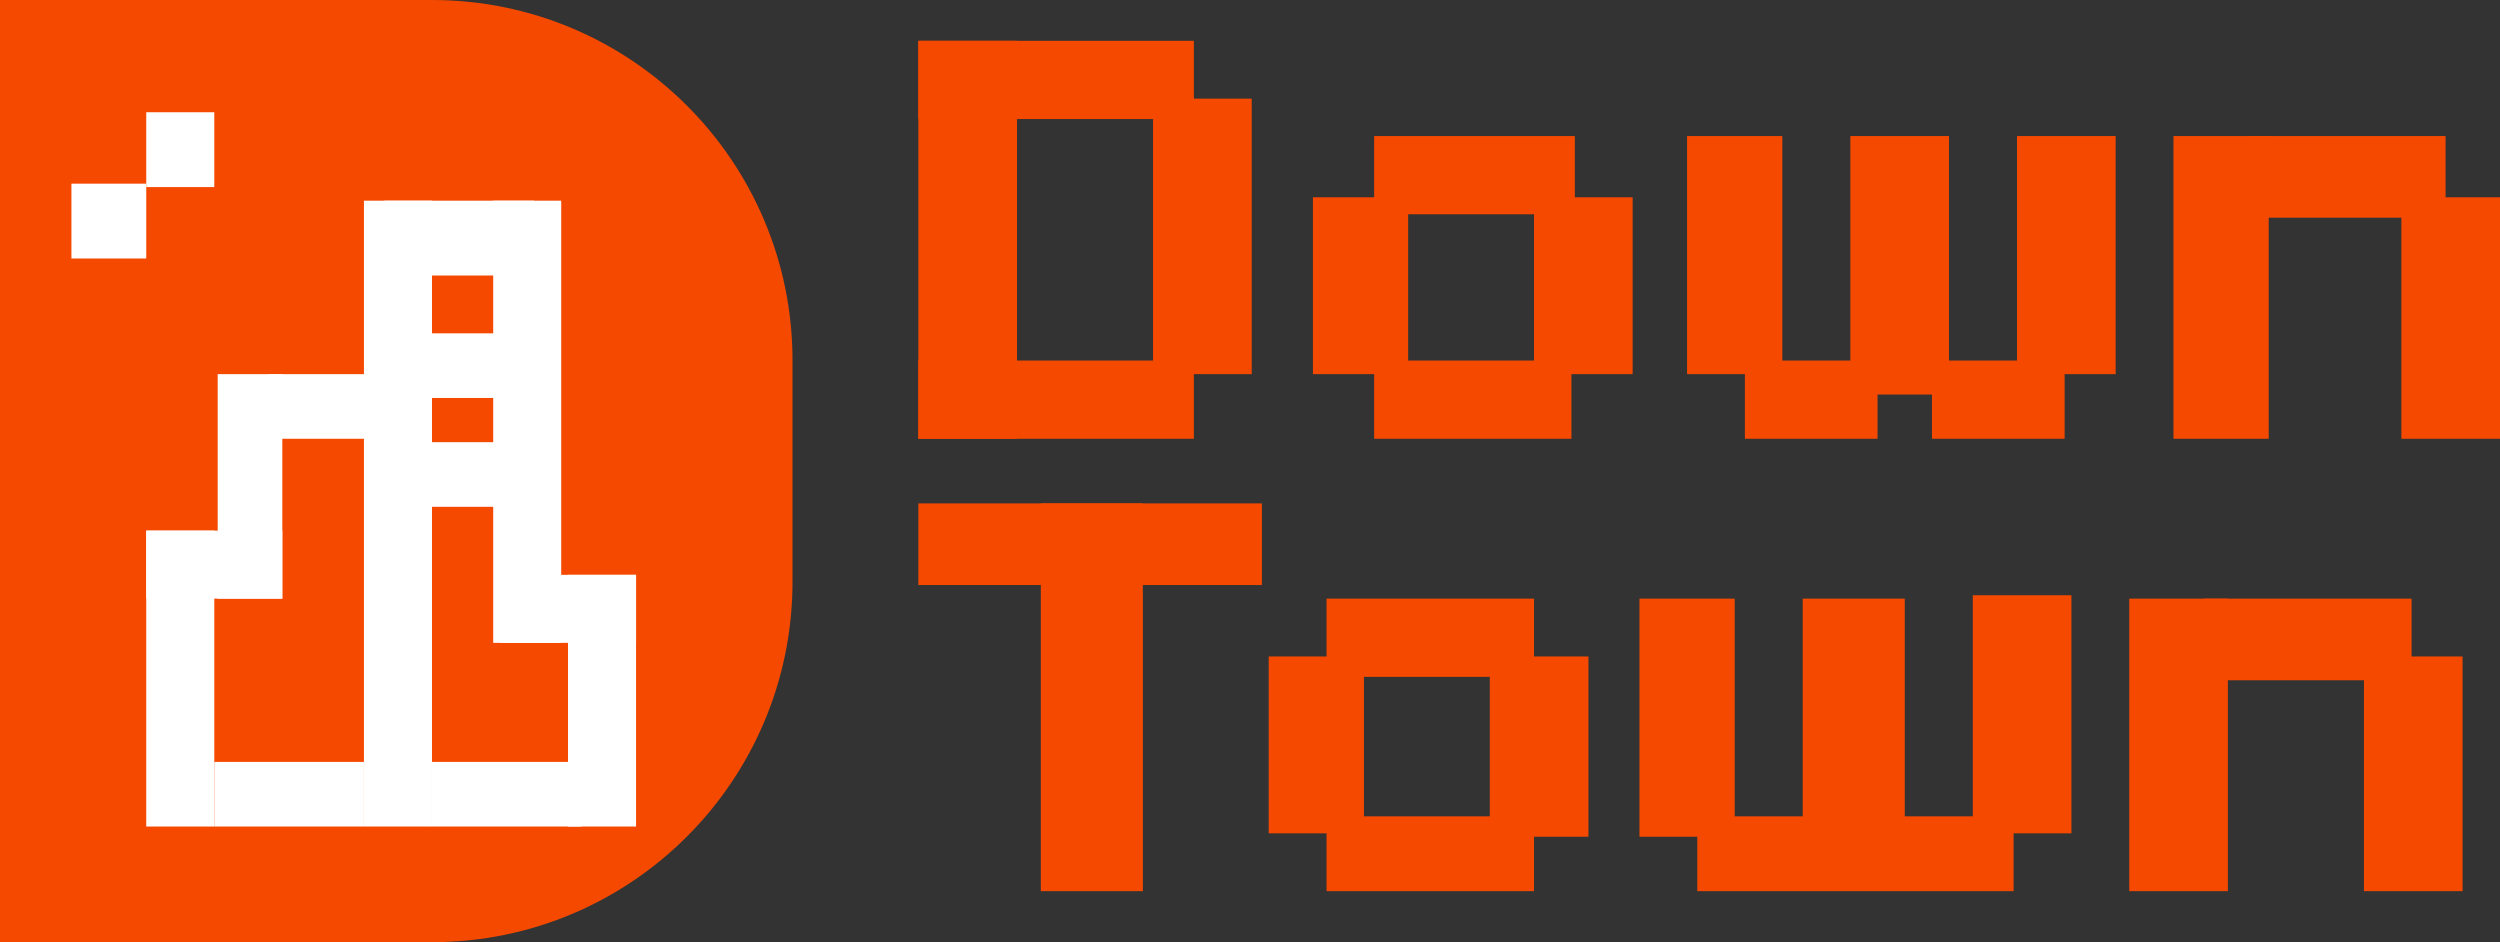 <svg width="735" height="277" viewBox="0 0 735 277" fill="none" xmlns="http://www.w3.org/2000/svg">
<rect x="0" y="0" width="735" height="277" fill="#333333" stroke="none"/>
<g clip-path="url(#clip0_1429_93)">
<path d="M0 0H127C185.542 0 233 47.458 233 106V171C233 229.542 185.542 277 127 277H0V0Z" fill="#F54900"/>
<rect x="21" y="54" width="22" height="22" fill="white"/>
<rect x="43" y="33" width="20" height="22" fill="white"/>
<rect x="43" y="156" width="20" height="87" fill="white"/>
<rect x="107" y="59" width="20" height="184" fill="white"/>
<rect x="270" y="12" width="29" height="117" fill="#F54900"/>
<rect x="306" y="148" width="30" height="114" fill="#F54900"/>
<rect x="386" y="58" width="28" height="52" fill="#F54900"/>
<rect x="451" y="58" width="29" height="52" fill="#F54900"/>
<rect x="496" y="40" width="28" height="70" fill="#F54900"/>
<rect x="544" y="40" width="29" height="76" fill="#F54900"/>
<rect x="513" y="106" width="39" height="23" fill="#F54900"/>
<rect x="593" y="40" width="29" height="70" fill="#F54900"/>
<rect x="639" y="40" width="28" height="89" fill="#F54900"/>
<rect x="706" y="58" width="29" height="71" fill="#F54900"/>
<rect x="568" y="106" width="39" height="23" fill="#F54900"/>
<rect x="482" y="176" width="28" height="70" fill="#F54900"/>
<rect x="530" y="176" width="30" height="72" fill="#F54900"/>
<rect x="499" y="240" width="93" height="22" fill="#F54900"/>
<rect x="580" y="175" width="29" height="70" fill="#F54900"/>
<rect x="661" y="40" width="58" height="24" fill="#F54900"/>
<rect x="404" y="106" width="58" height="23" fill="#F54900"/>
<rect x="404" y="40" width="59" height="23" fill="#F54900"/>
<rect x="373" y="193" width="28" height="52" fill="#F54900"/>
<rect x="438" y="193" width="29" height="53" fill="#F54900"/>
<rect x="626" y="176" width="29" height="86" fill="#F54900"/>
<rect x="695" y="193" width="29" height="69" fill="#F54900"/>
<rect x="648" y="176" width="61" height="24" fill="#F54900"/>
<rect x="390" y="240" width="61" height="22" fill="#F54900"/>
<rect x="390" y="176" width="61" height="23" fill="#F54900"/>
<rect x="339" y="29" width="29" height="81" fill="#F54900"/>
<rect x="270" y="35" width="23" height="81" transform="rotate(-90 270 35)" fill="#F54900"/>
<rect x="270" y="129" width="23" height="81" transform="rotate(-90 270 129)" fill="#F54900"/>
<rect x="270" y="172" width="24" height="101" transform="rotate(-90 270 172)" fill="#F54900"/>
<rect x="145" y="59" width="20" height="130" fill="white"/>
<rect x="167" y="169" width="20" height="74" fill="white"/>
<rect x="64" y="110" width="19" height="66" fill="white"/>
<rect x="43" y="156" width="40" height="20" fill="white"/>
<rect x="147" y="169" width="40" height="20" fill="white"/>
<rect x="63" y="224" width="44" height="19" fill="white"/>
<rect x="127" y="224" width="44" height="19" fill="white"/>
<rect x="79" y="110" width="44" height="19" fill="white"/>
<rect x="115" y="98" width="44" height="19" fill="white"/>
<rect x="113" y="130" width="44" height="19" fill="white"/>
<rect x="113" y="59" width="44" height="22" fill="white"/>
</g>
<defs>
<clipPath id="clip0_1429_93">
<rect width="735" height="277" fill="white"/>
</clipPath>
</defs>
</svg>
